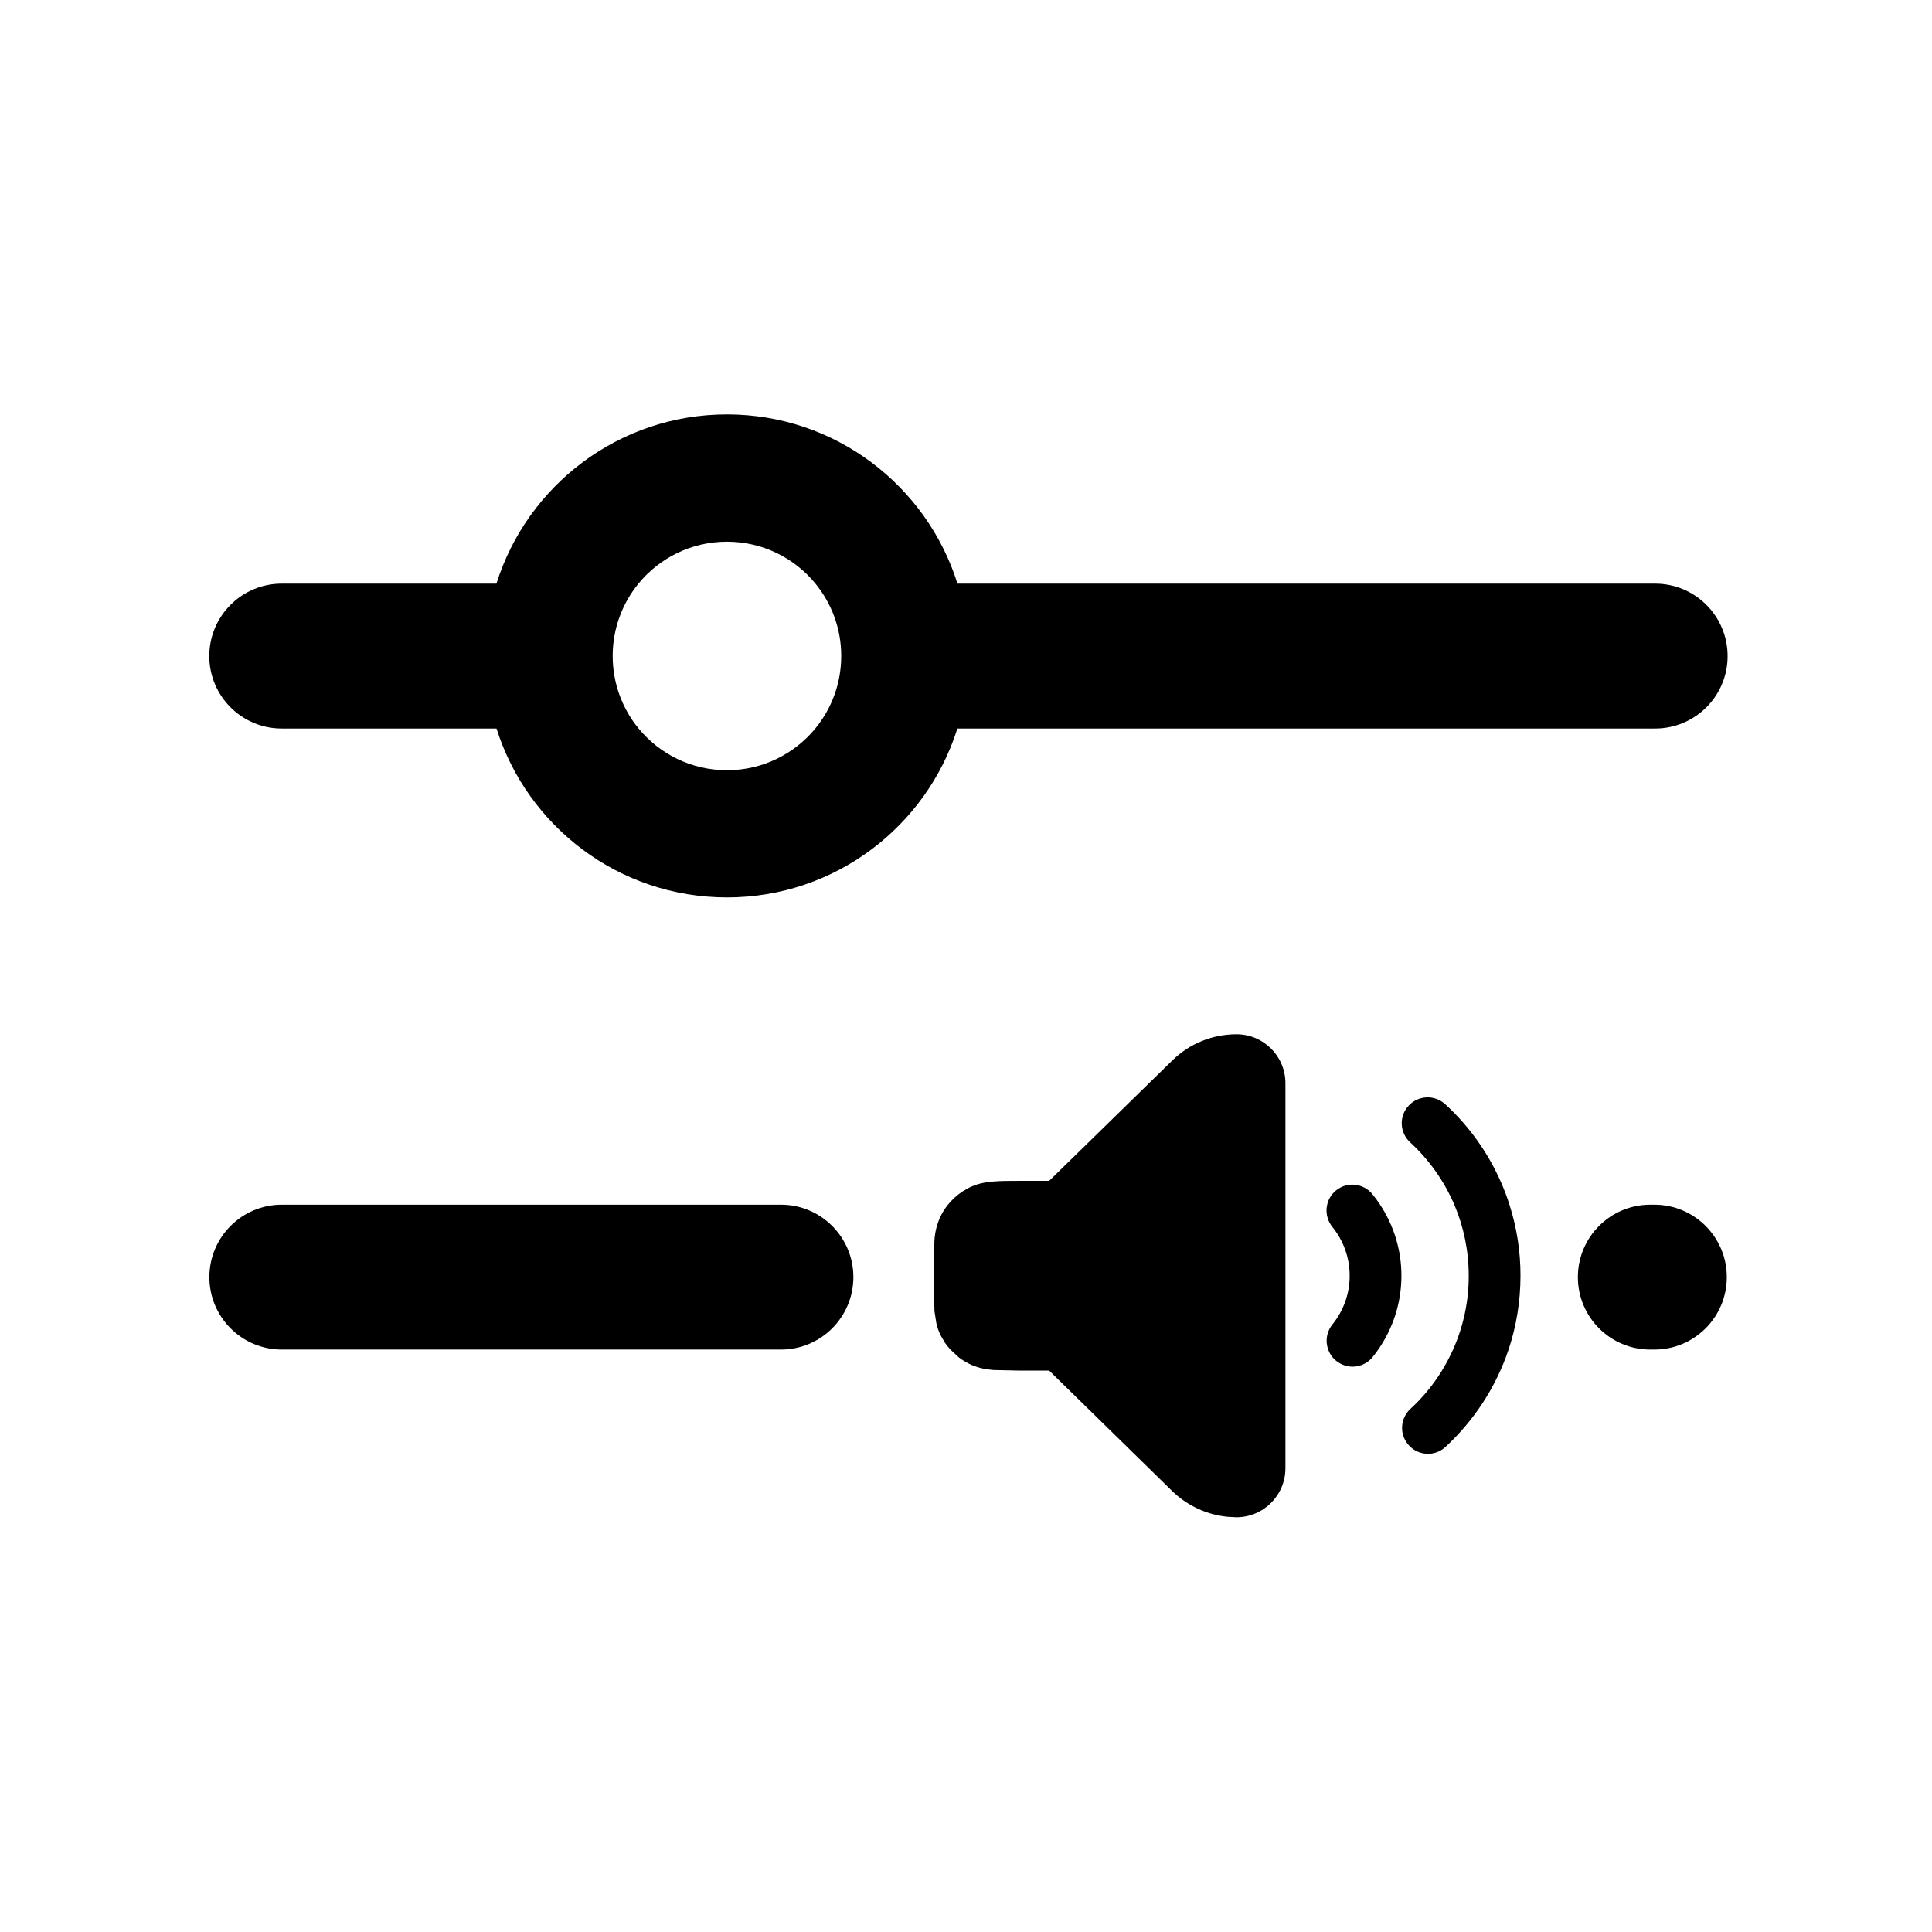 <svg width="24" height="24" viewBox="0 0 24 24" fill="none" xmlns="http://www.w3.org/2000/svg"><path fill-rule="evenodd" clip-rule="evenodd" d="M17.498 13.736C17.526 13.705 17.561 13.679 17.599 13.662C17.637 13.644 17.679 13.634 17.721 13.632C17.763 13.63 17.805 13.637 17.845 13.651C17.885 13.666 17.921 13.688 17.952 13.716C18.248 13.987 18.483 14.316 18.645 14.684C18.685 14.775 18.721 14.87 18.751 14.965C18.842 15.25 18.889 15.547 18.888 15.848C18.888 16.168 18.836 16.477 18.74 16.765C18.582 17.235 18.308 17.651 17.951 17.979C17.888 18.035 17.806 18.064 17.722 18.059C17.637 18.055 17.558 18.017 17.502 17.955C17.445 17.893 17.414 17.811 17.417 17.727C17.42 17.643 17.456 17.564 17.517 17.505C17.744 17.298 17.925 17.046 18.05 16.765C18.052 16.761 18.054 16.757 18.056 16.753C18.181 16.468 18.246 16.159 18.245 15.848C18.245 15.534 18.181 15.236 18.066 14.965C17.939 14.669 17.751 14.405 17.517 14.19C17.486 14.161 17.46 14.127 17.443 14.089C17.425 14.05 17.415 14.009 17.413 13.967C17.411 13.925 17.418 13.883 17.432 13.843C17.447 13.803 17.469 13.767 17.498 13.736ZM16.597 14.788C16.63 14.761 16.668 14.741 16.708 14.729C16.748 14.717 16.791 14.713 16.833 14.718C16.875 14.722 16.916 14.735 16.953 14.755C16.99 14.775 17.023 14.802 17.049 14.835C17.083 14.877 17.115 14.92 17.144 14.965C17.311 15.218 17.409 15.522 17.409 15.848C17.409 16.188 17.302 16.505 17.121 16.765C17.098 16.798 17.074 16.83 17.049 16.861C16.995 16.926 16.917 16.967 16.833 16.976C16.749 16.984 16.665 16.959 16.599 16.905C16.553 16.868 16.519 16.819 16.499 16.765C16.491 16.741 16.485 16.716 16.482 16.69C16.473 16.606 16.497 16.522 16.55 16.455C16.685 16.29 16.766 16.078 16.766 15.848C16.766 15.617 16.685 15.406 16.55 15.24C16.524 15.207 16.504 15.169 16.492 15.129C16.48 15.088 16.476 15.046 16.48 15.004C16.482 14.991 16.484 14.978 16.487 14.965C16.493 14.937 16.503 14.91 16.517 14.884C16.537 14.847 16.564 14.814 16.597 14.788Z" fill="currentColor"/><path d="M3.501 14.965C3.004 14.965 2.601 15.368 2.601 15.865C2.601 16.362 3.004 16.765 3.501 16.765H9.701C10.198 16.765 10.601 16.362 10.601 15.865C10.601 15.368 10.198 14.965 9.701 14.965H3.501Z" fill="currentColor"/><path d="M20.551 14.965C21.048 14.965 21.451 15.368 21.451 15.865C21.451 16.362 21.048 16.765 20.551 16.765H20.501C20.003 16.765 19.601 16.362 19.601 15.865C19.601 15.368 20.003 14.965 20.501 14.965H20.551Z" fill="currentColor"/><path fill-rule="evenodd" clip-rule="evenodd" d="M15.36 12.848C15.696 12.848 15.968 13.12 15.968 13.456V18.239C15.968 18.575 15.696 18.847 15.36 18.848L15.249 18.842C14.992 18.817 14.749 18.705 14.562 18.523L13.033 17.026H12.665L12.341 17.019C12.243 17.011 12.137 16.992 12.034 16.939C11.991 16.917 11.949 16.892 11.911 16.862L11.806 16.765C11.783 16.739 11.761 16.712 11.741 16.684L11.688 16.594C11.661 16.542 11.644 16.49 11.632 16.439L11.608 16.286L11.602 15.962V15.733C11.6 15.625 11.602 15.517 11.608 15.409C11.614 15.303 11.641 15.198 11.688 15.102C11.712 15.053 11.742 15.007 11.776 14.965C11.829 14.9 11.891 14.844 11.961 14.798L12.034 14.756C12.137 14.703 12.242 14.685 12.341 14.677C12.433 14.669 12.543 14.669 12.665 14.669H13.033L14.563 13.173C14.776 12.964 15.062 12.848 15.36 12.848Z" fill="currentColor"/><path fill-rule="evenodd" clip-rule="evenodd" d="M20.561 7.25C21.058 7.25 21.461 7.653 21.461 8.15C21.461 8.647 21.058 9.05 20.561 9.05L11.893 9.05C11.51 10.266 10.373 11.148 9.031 11.148C7.688 11.148 6.551 10.266 6.168 9.05L3.5 9.05C3.003 9.05 2.6 8.647 2.6 8.15C2.6 7.653 3.003 7.25 3.5 7.25L6.167 7.25C6.549 6.032 7.687 5.148 9.031 5.148C10.374 5.148 11.512 6.032 11.894 7.25L20.561 7.25ZM10.45 8.148C10.45 7.808 10.33 7.495 10.13 7.25C9.87 6.932 9.474 6.729 9.031 6.729C8.587 6.729 8.191 6.932 7.931 7.25C7.731 7.495 7.611 7.808 7.611 8.148C7.611 8.491 7.732 8.805 7.933 9.05C8.194 9.367 8.589 9.568 9.031 9.568C9.472 9.568 9.867 9.367 10.128 9.05C10.329 8.805 10.45 8.491 10.45 8.148Z" fill="currentColor"/></svg>